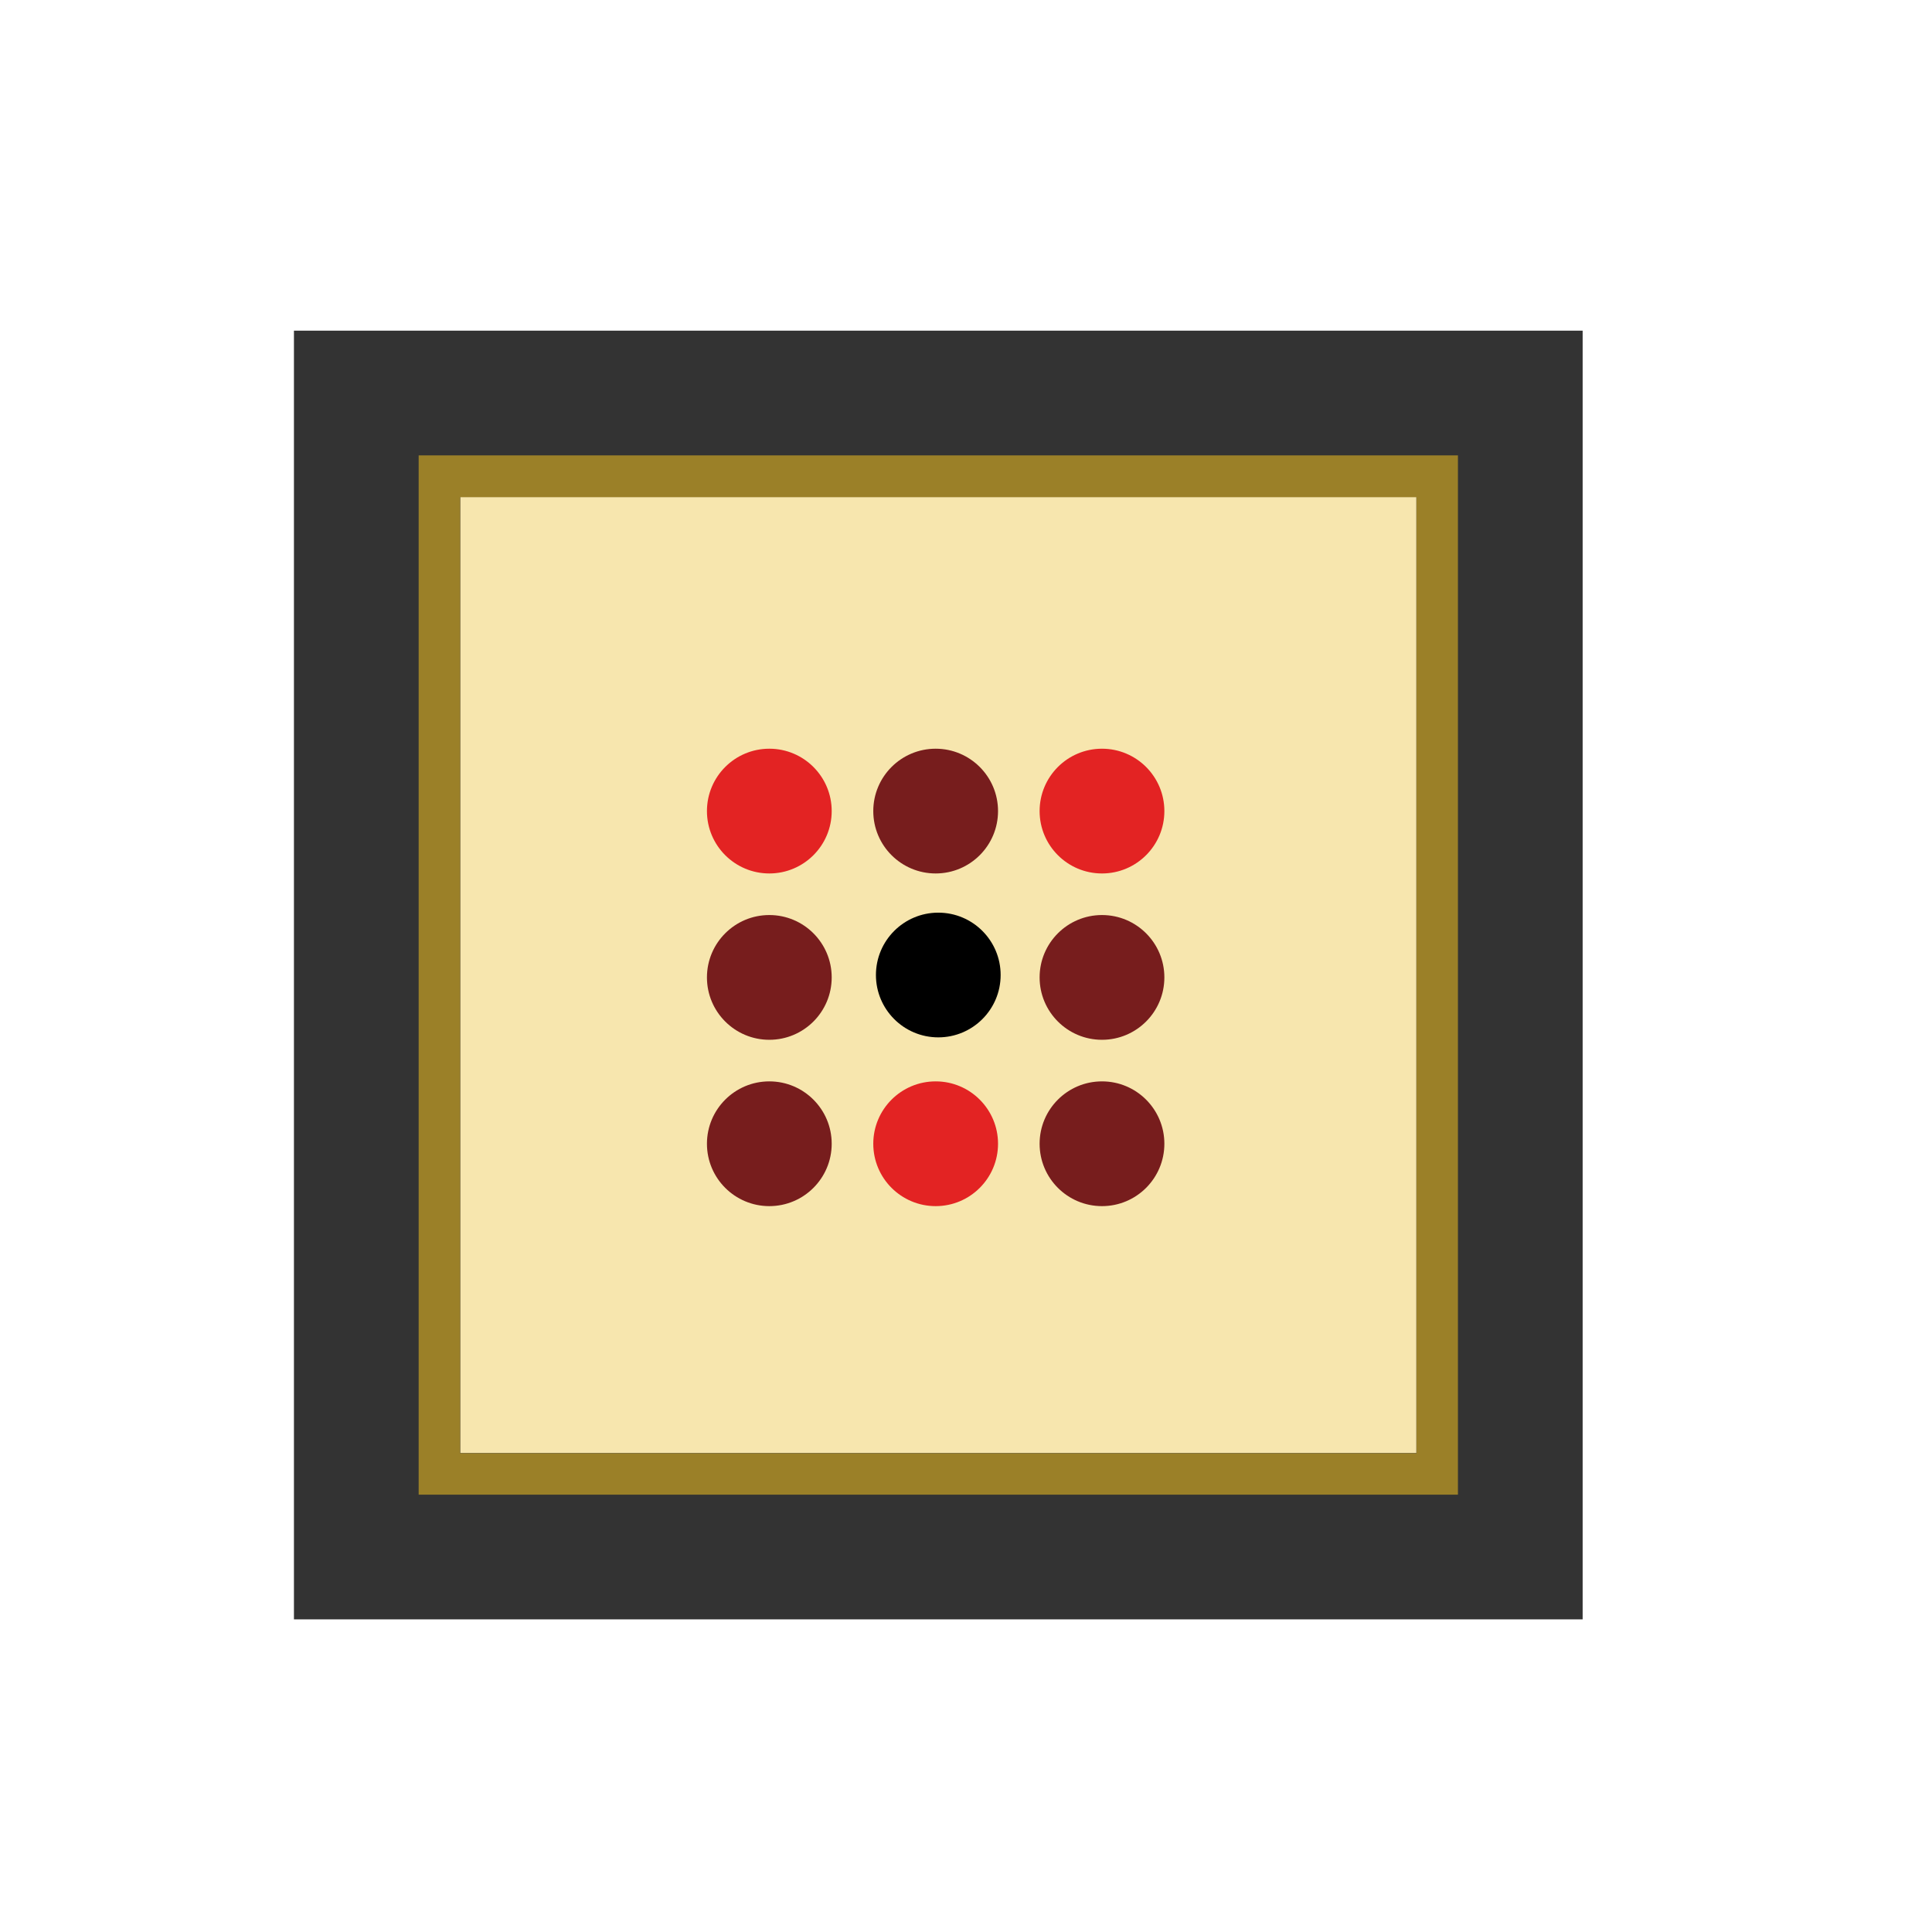 <svg clip-rule="evenodd" fill-rule="evenodd" height="150" image-rendering="optimizeQuality" shape-rendering="geometricPrecision" viewBox="0 0 42.332 42.332" width="150" xmlns="http://www.w3.org/2000/svg"><g fill-rule="nonzero" stroke-width="1.172" transform="matrix(.241 0 0 .241 1135.278 -341.867)"><path d="m-4566.808 1448.598h-117.165v117.165h117.165z" fill="#333"/><g stroke-width="1.172"><path d="m4581.926 1463.716h86.929v86.929h-86.929z" fill="#f7e6ae" transform="scale(-1 1)"/><path d="m-4578.146 1459.937v94.488h-94.488v-94.488zm-3.768 3.8h-86.953v86.922h86.953z" fill="#9b8028"/><circle cx="4625.391" cy="1507.18" r="5.669" transform="scale(-1 1)"/><g stroke-width="1.172" transform="matrix(-1.067 0 0 1.067 -3858.996 807.319)"><circle cx="704.322" cy="641.947" fill="#e32323" r="5.315"/><circle cx="732.668" cy="641.947" fill="#e32323" r="5.315"/><g fill="#771d1d"><circle cx="732.668" cy="670.293" r="5.315"/><circle cx="704.322" cy="670.293" r="5.315"/><circle cx="718.495" cy="641.947" r="5.315"/><circle cx="732.668" cy="656.12" r="5.315"/></g><circle cx="718.495" cy="670.293" fill="#e32323" r="5.315"/><circle cx="704.322" cy="656.12" fill="#771d1d" r="5.315"/></g></g></g></svg>